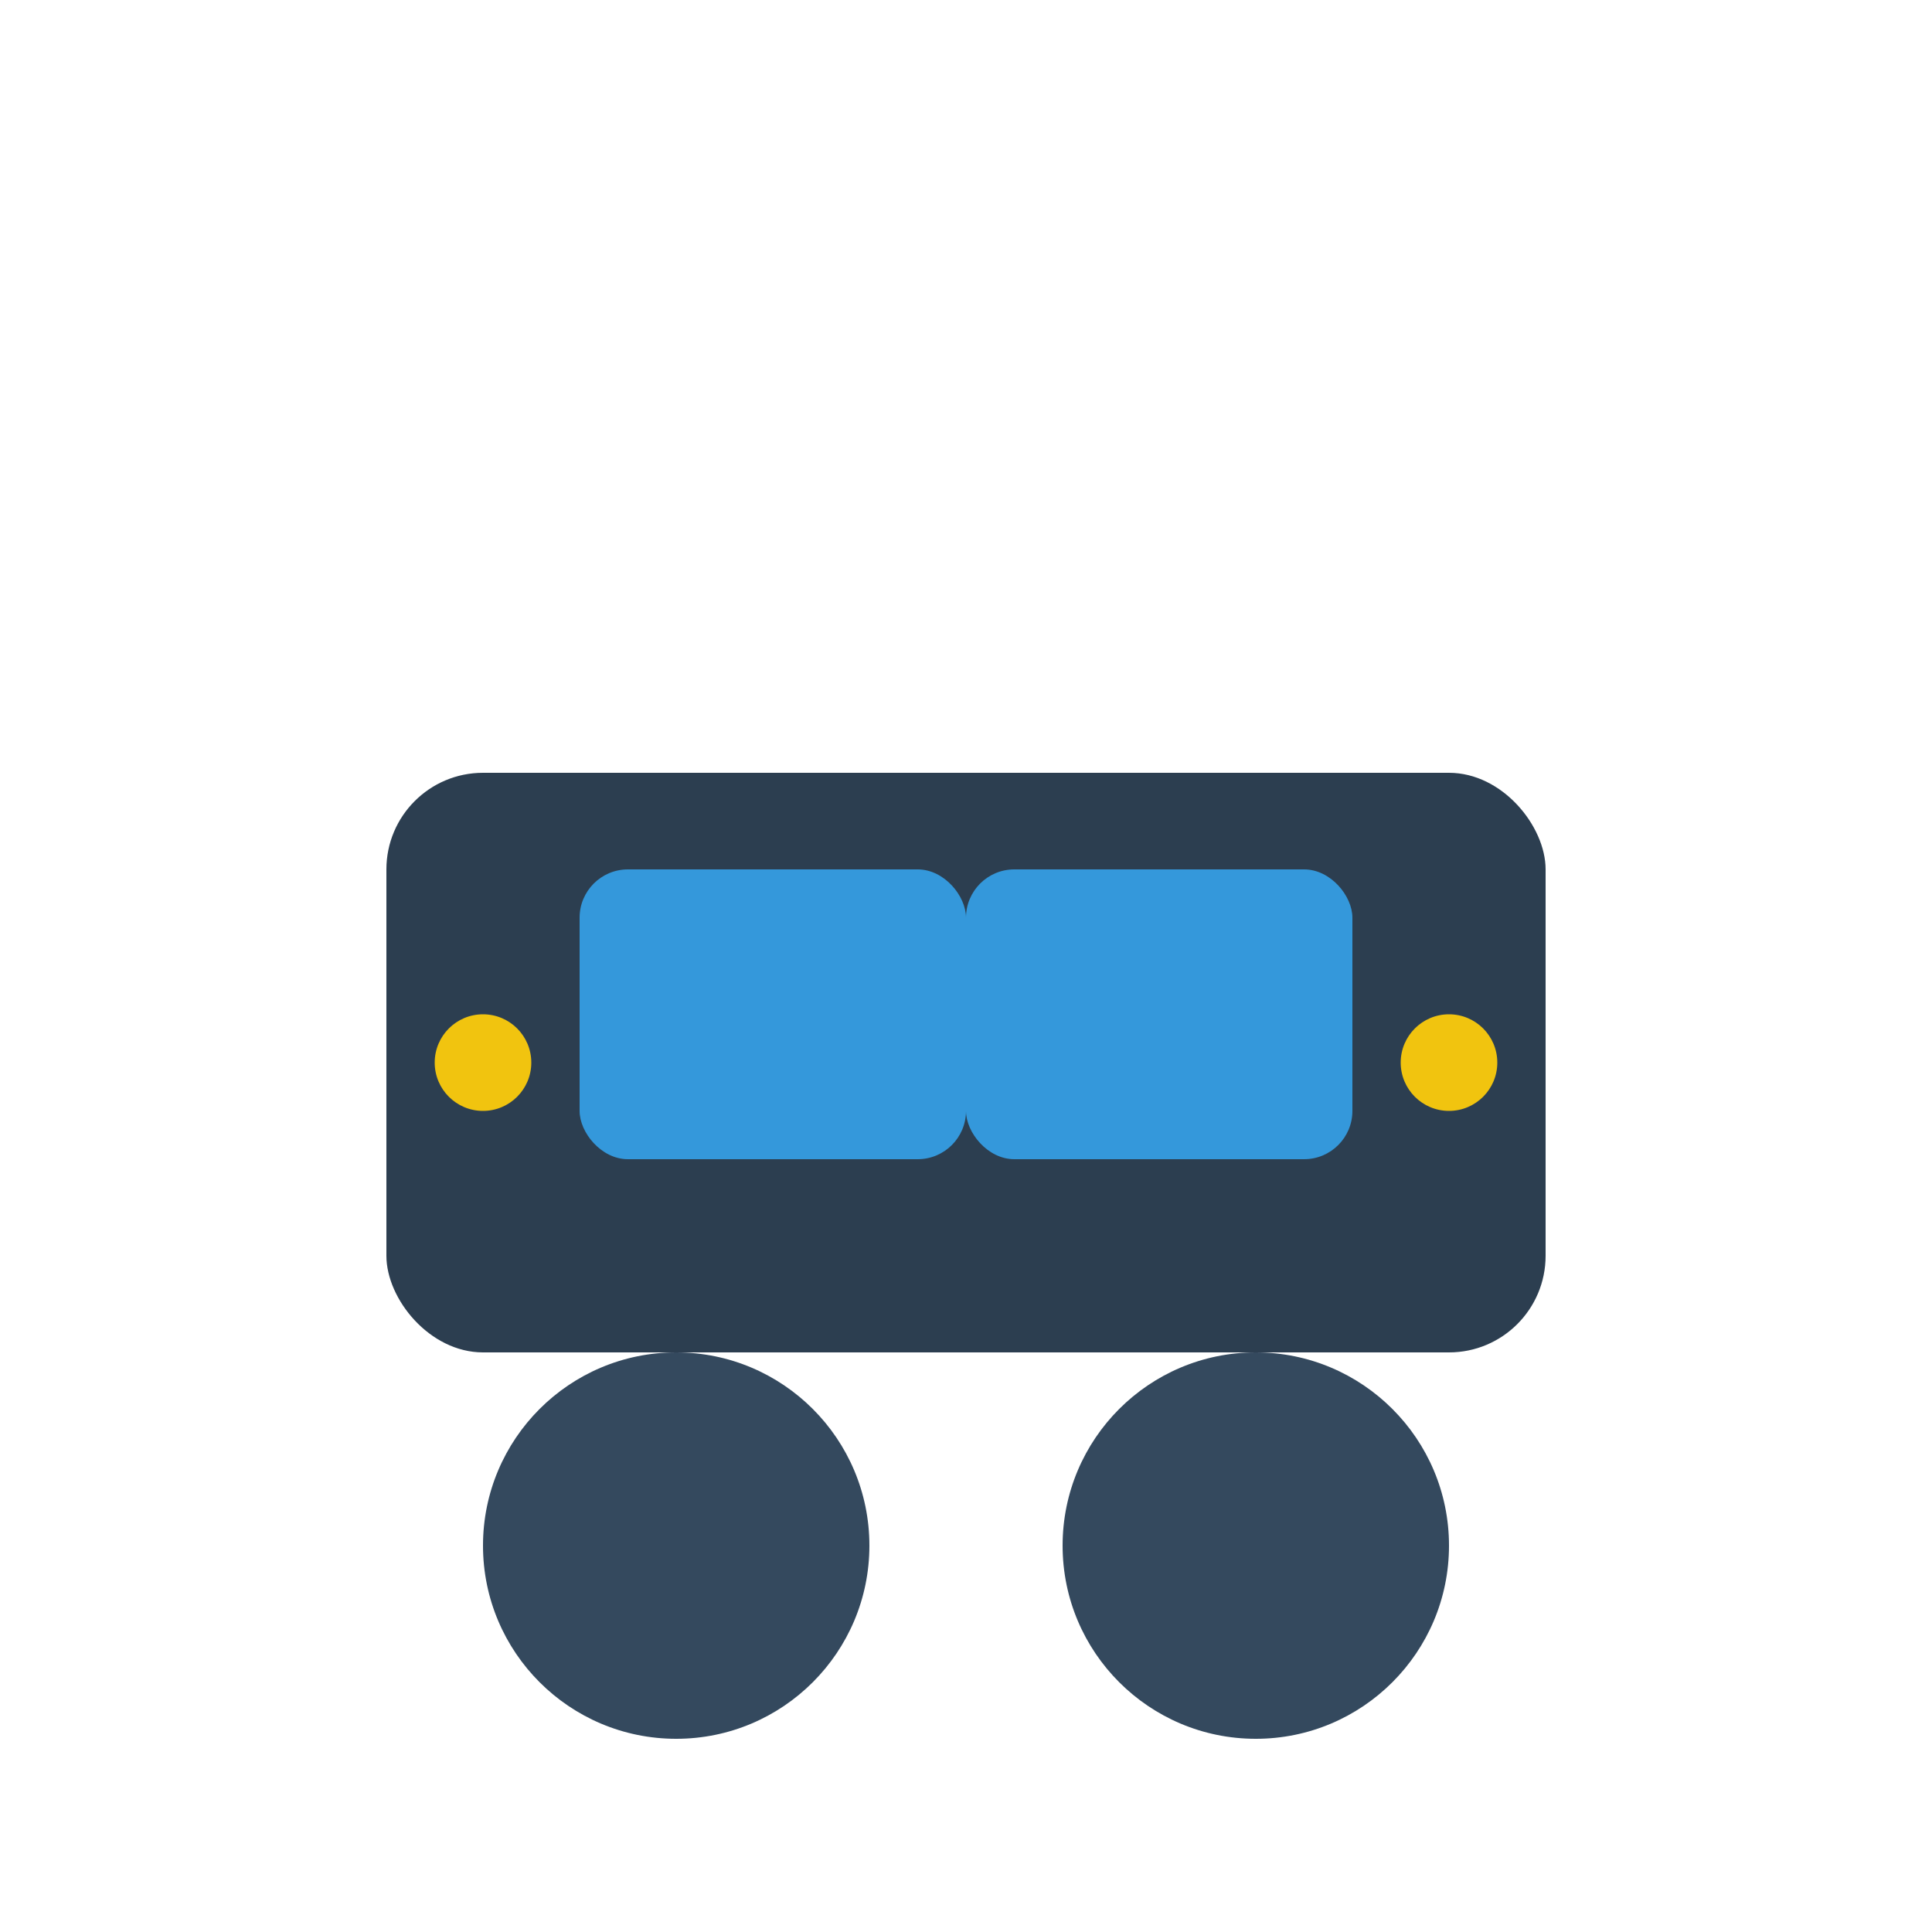 <?xml version="1.0" encoding="UTF-8"?>
<svg width="200" height="200" viewBox="0 0 200 200" xmlns="http://www.w3.org/2000/svg">
  <!-- Car body -->
  <rect x="40" y="80" width="120" height="60" rx="10" fill="#2c3e50"/>
  <!-- Wheels -->
  <circle cx="70" cy="160" r="20" fill="#34495e"/>
  <circle cx="130" cy="160" r="20" fill="#34495e"/>
  <!-- Windows -->
  <rect x="60" y="90" width="40" height="30" rx="5" fill="#3498db"/>
  <rect x="100" y="90" width="40" height="30" rx="5" fill="#3498db"/>
  <!-- Headlights -->
  <circle cx="50" cy="110" r="5" fill="#f1c40f"/>
  <circle cx="150" cy="110" r="5" fill="#f1c40f"/>
</svg> 